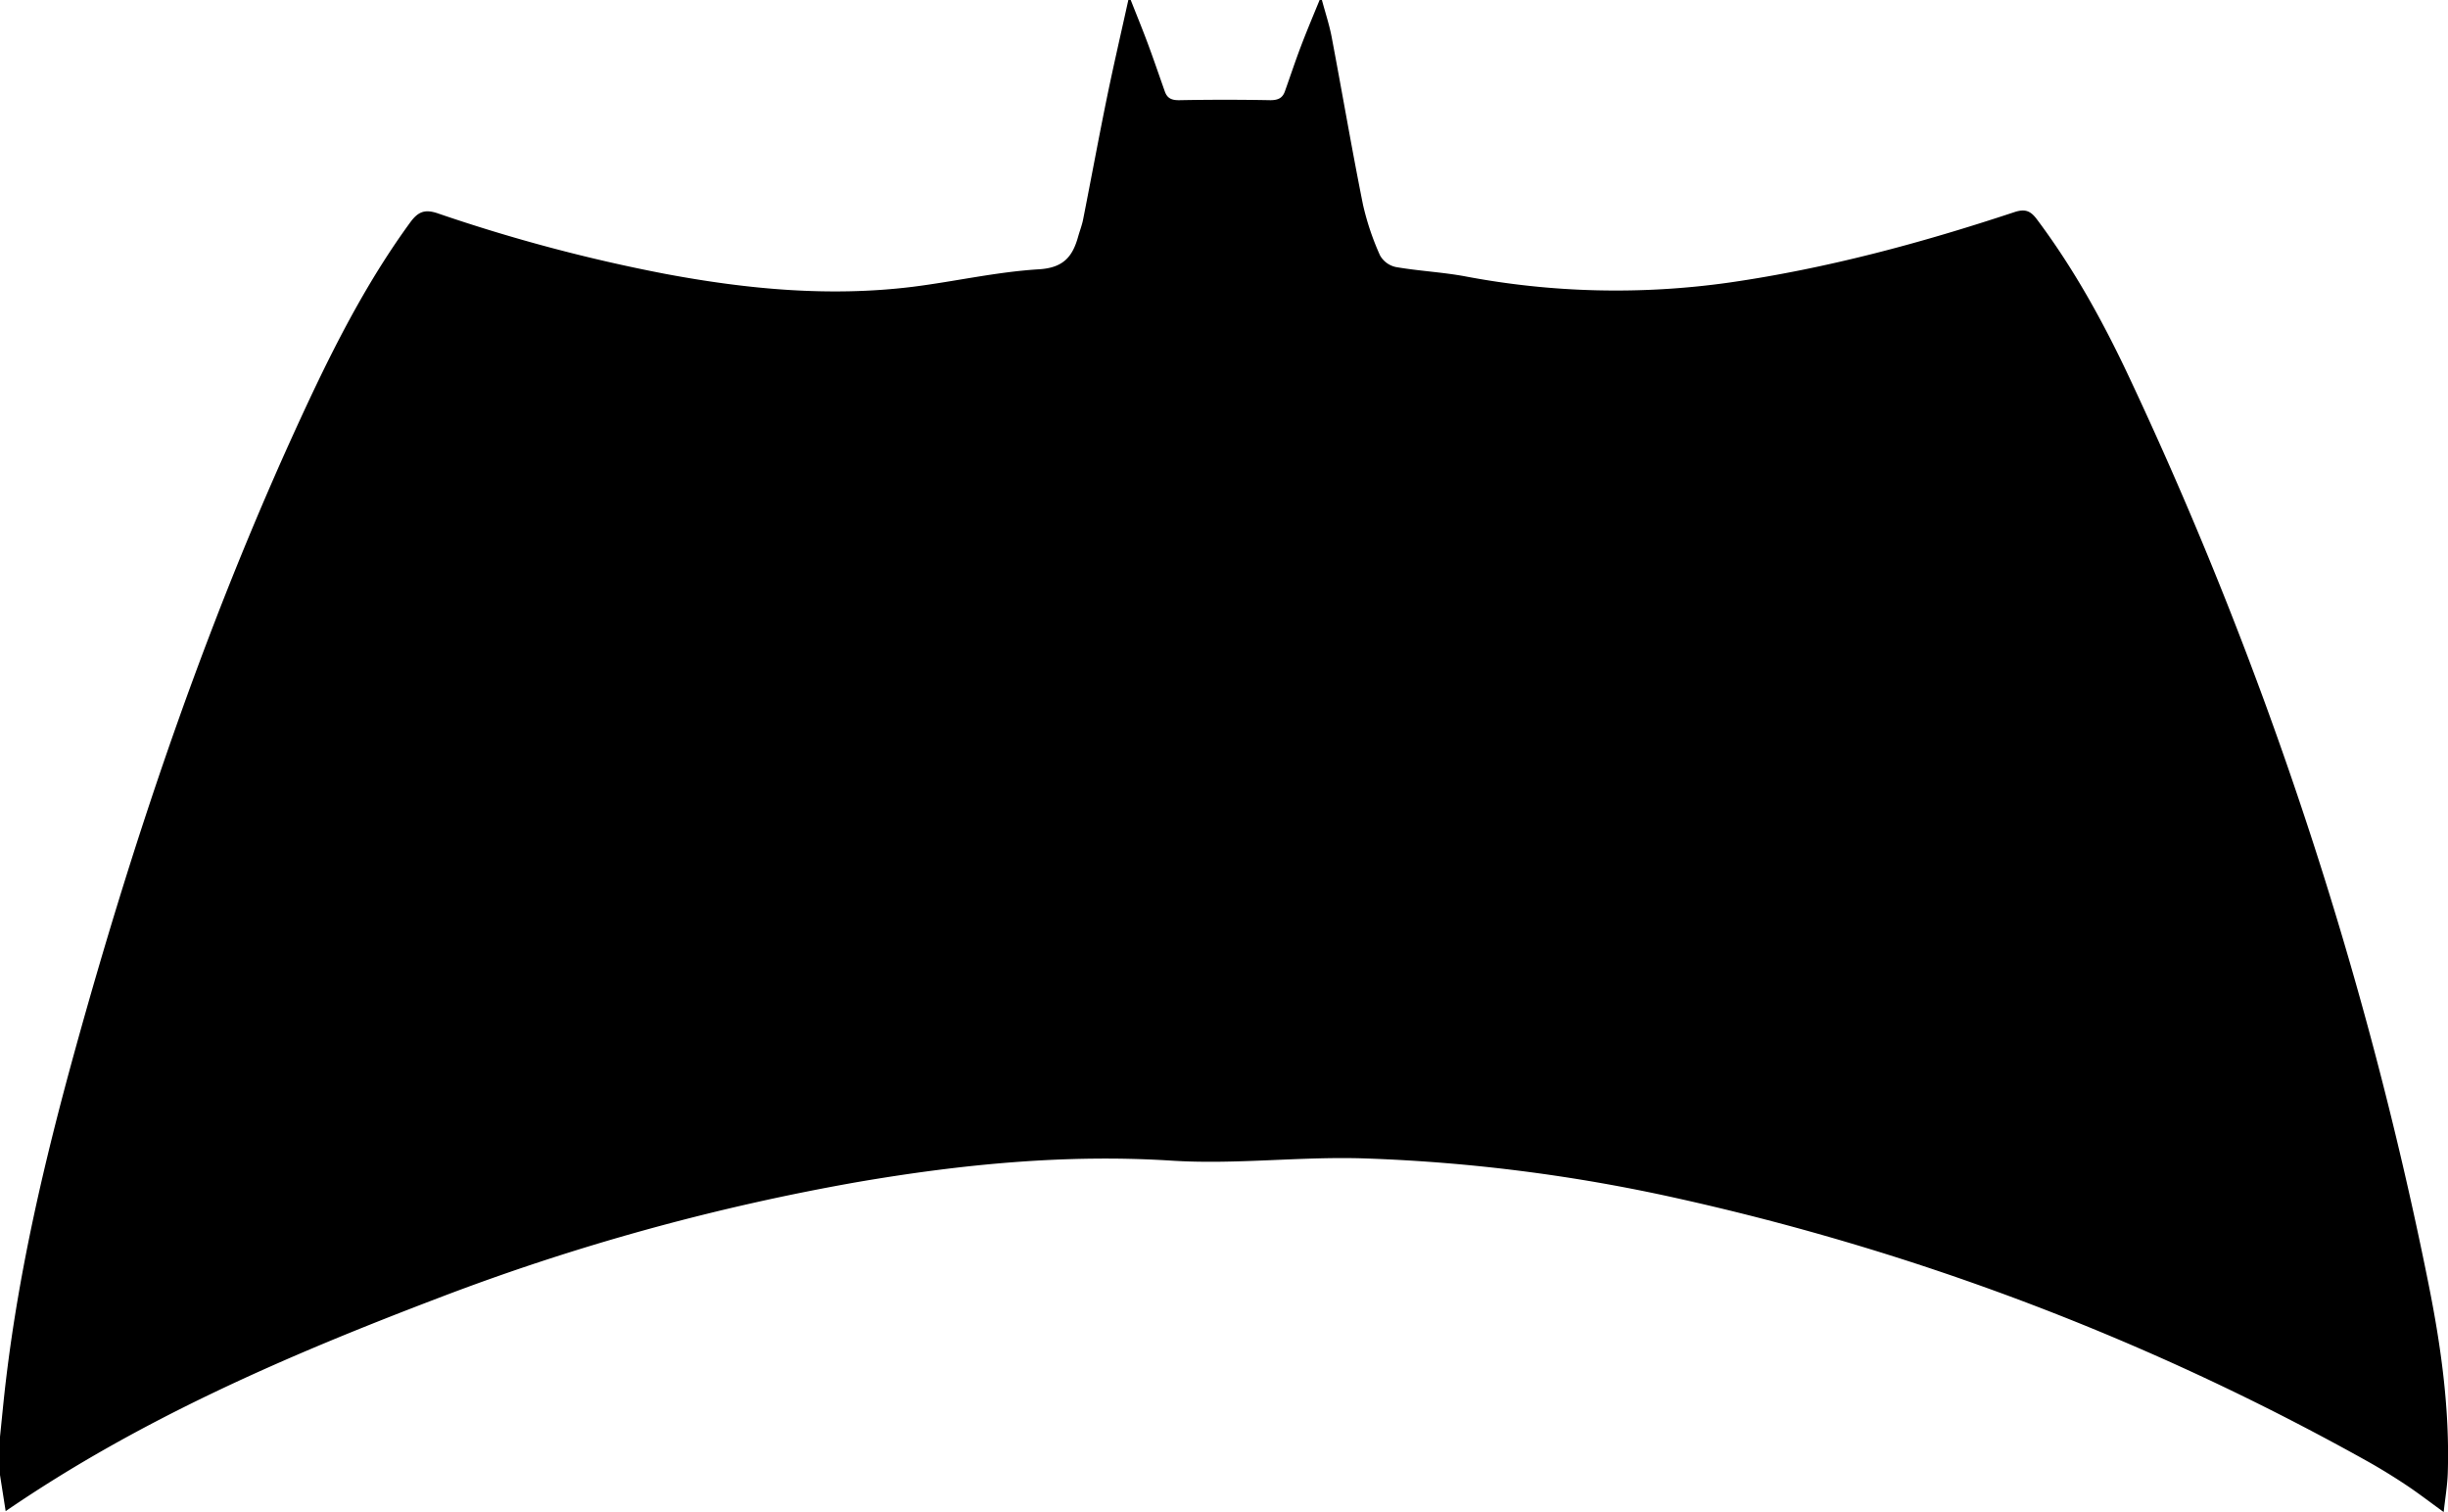 <svg xmlns="http://www.w3.org/2000/svg" viewBox="0 0 800.01 494.19"><title>Asset 7</title><g id="Layer_2" data-name="Layer 2"><g id="Layer_1-2" data-name="Layer 1"><path d="M431.25,0H432c1.07,4,2.4,8,3.17,12,3.47,18.28,6.59,36.62,10.25,54.86A87.17,87.17,0,0,0,451,83.47a7.81,7.81,0,0,0,5.16,3.79c7.42,1.29,15,1.65,22.41,3a264.41,264.41,0,0,0,86.64,2.06c31.8-4.59,62.66-12.91,93.09-23,3.52-1.16,5.28-.44,7.37,2.36,12,16,21.63,33.46,30.1,51.49a1297.14,1297.14,0,0,1,97.82,296.11c4.11,20.42,7,41.07,6.35,62-.14,4.2-.86,8.38-1.34,12.82-4.43-3.2-8.22-6.13-12.2-8.78s-8.33-5.35-12.64-7.76a832.78,832.78,0,0,0-225.68-86,554.64,554.64,0,0,0-101.7-13c-21.21-.75-42.28,2.06-63.55.71-34.42-2.19-68.66,1.18-102.62,7a743.1,743.1,0,0,0-137.09,37.94C93.91,442.95,45.74,463.73,1.85,493.81L0,482v-12.5c.66-6.31,1.23-12.64,2-18.94,4.33-36.13,12.61-71.46,22.26-106.47,20.3-73.6,44.9-145.67,77.46-214.84C111,109.61,121.12,90.41,134,72.76c2.57-3.53,4.74-4.55,9.19-3a546.7,546.7,0,0,0,74.23,19.74c26.73,5,53.62,7.56,80.76,4.23C312,92,325.66,88.84,339.51,88c8-.48,11-4.12,12.82-10.65.52-1.88,1.25-3.71,1.63-5.62,2.62-13.27,5.07-26.57,7.78-39.81,2.19-10.67,4.66-21.28,7-31.92h.78c1.85,4.7,3.77,9.38,5.54,14.12,1.95,5.24,3.75,10.54,5.62,15.81.82,2.3,2.38,2.86,4.83,2.81q14.79-.28,29.59,0c2.5,0,4-.63,4.8-2.88,1.75-4.9,3.38-9.84,5.23-14.7C427.07,10.06,429.2,5,431.25,0Z"/></g></g></svg>